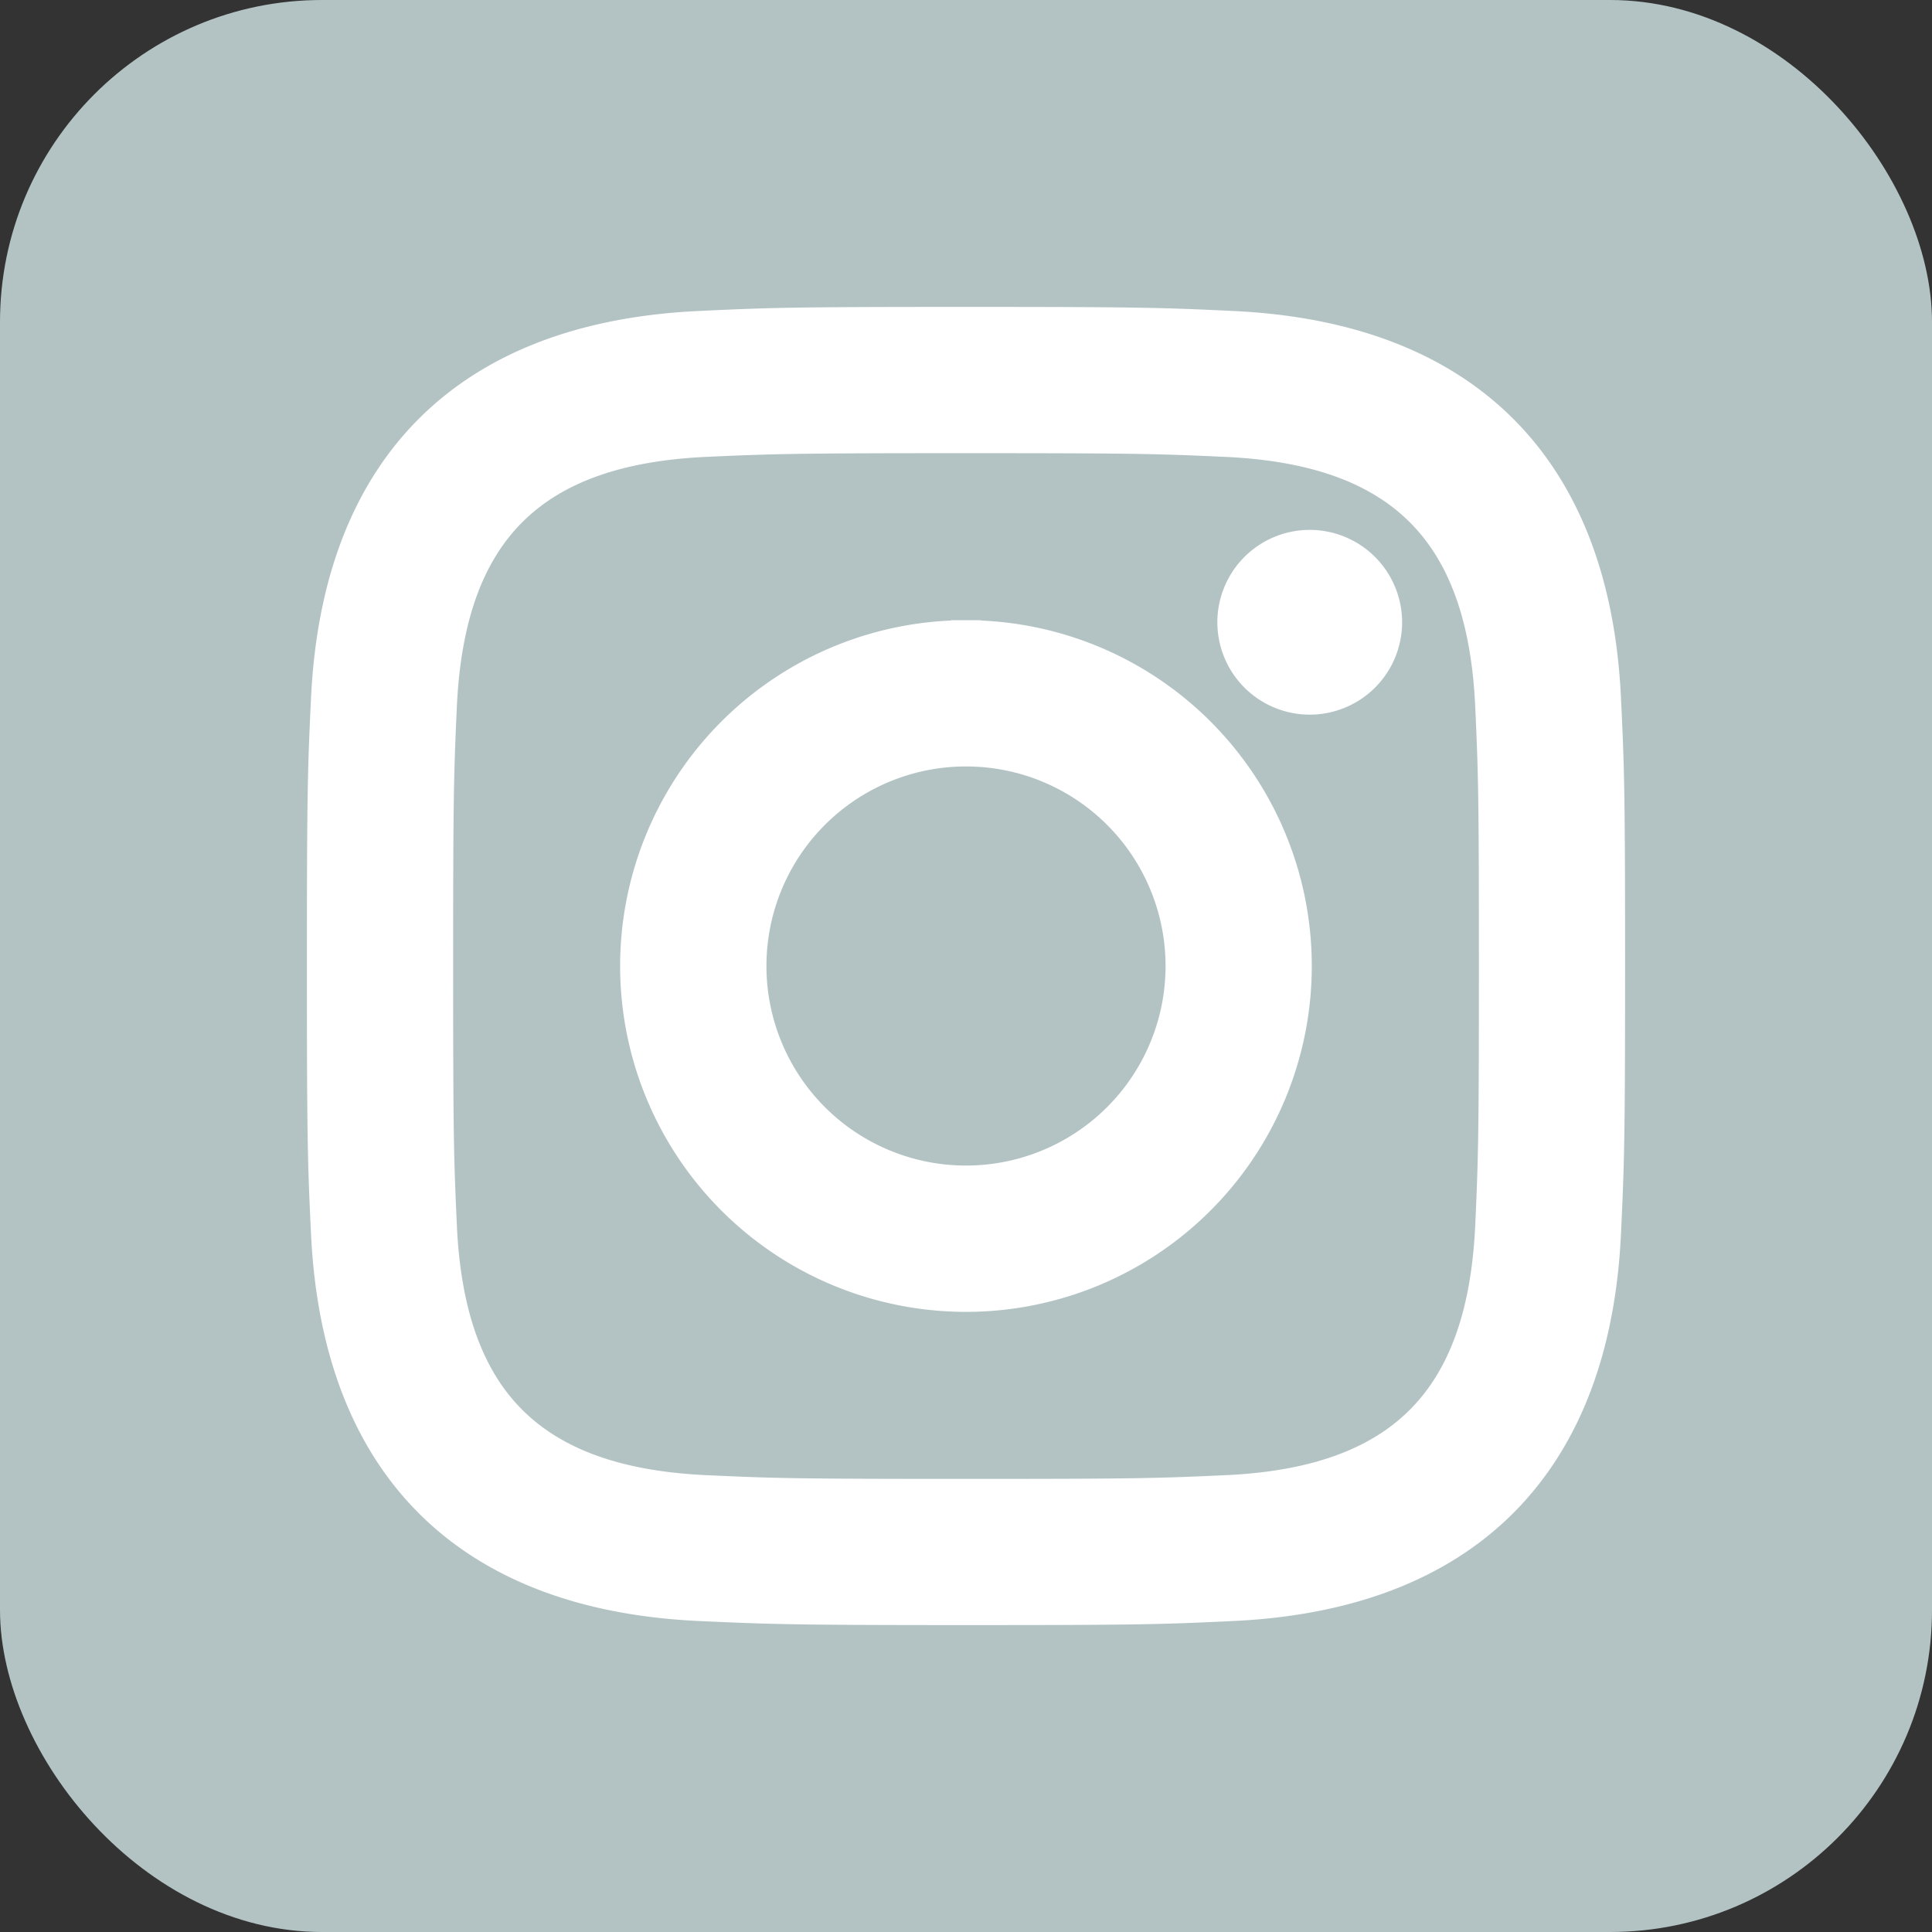 <svg xmlns="http://www.w3.org/2000/svg" width="48" height="48" viewBox="0 0 48 48">
  <rect x="0" y="0" width="48" height="48" fill="#333333" stroke="none"/>
  <g id="instagram_icon" transform="translate(-585 -3406)">
    <rect id="Rectangle_313" data-name="Rectangle 313" width="48" height="48" rx="8" transform="translate(585 3406)" fill="#b3c3c4"/>
    <path id="iconmonstr-instagram-11" d="M16,2.884c4.272,0,4.779.016,6.467.093,4.336.2,6.361,2.255,6.559,6.559.077,1.687.092,2.193.092,6.465s-.016,4.779-.092,6.465c-.2,4.3-2.219,6.361-6.559,6.559-1.688.077-2.192.093-6.467.093s-4.779-.016-6.465-.093c-4.347-.2-6.361-2.265-6.559-6.56C2.9,20.779,2.883,20.273,2.883,16s.017-4.777.093-6.465c.2-4.3,2.219-6.361,6.559-6.559C11.223,2.9,11.728,2.884,16,2.884ZM16,0c-4.345,0-4.889.019-6.6.1C3.593.363.364,3.587.1,9.4.019,11.111,0,11.655,0,16s.019,4.891.1,6.6C.363,28.408,3.587,31.637,9.4,31.9c1.708.077,2.252.1,6.6.1s4.891-.019,6.6-.1C28.4,31.637,31.64,28.413,31.9,22.6c.079-1.707.1-2.252.1-6.6s-.019-4.889-.1-6.6C31.643,3.6,28.415.364,22.6.1,20.891.019,20.345,0,16,0Zm0,7.784A8.217,8.217,0,1,0,24.216,16,8.216,8.216,0,0,0,16,7.784Zm0,13.549A5.333,5.333,0,1,1,21.333,16,5.333,5.333,0,0,1,16,21.333ZM24.541,5.54A1.92,1.92,0,1,0,26.46,7.46,1.921,1.921,0,0,0,24.541,5.54Z" transform="translate(593 3414)" fill="#fff" stroke="#fff" stroke-width="0.75"/>
  </g>
</svg>
